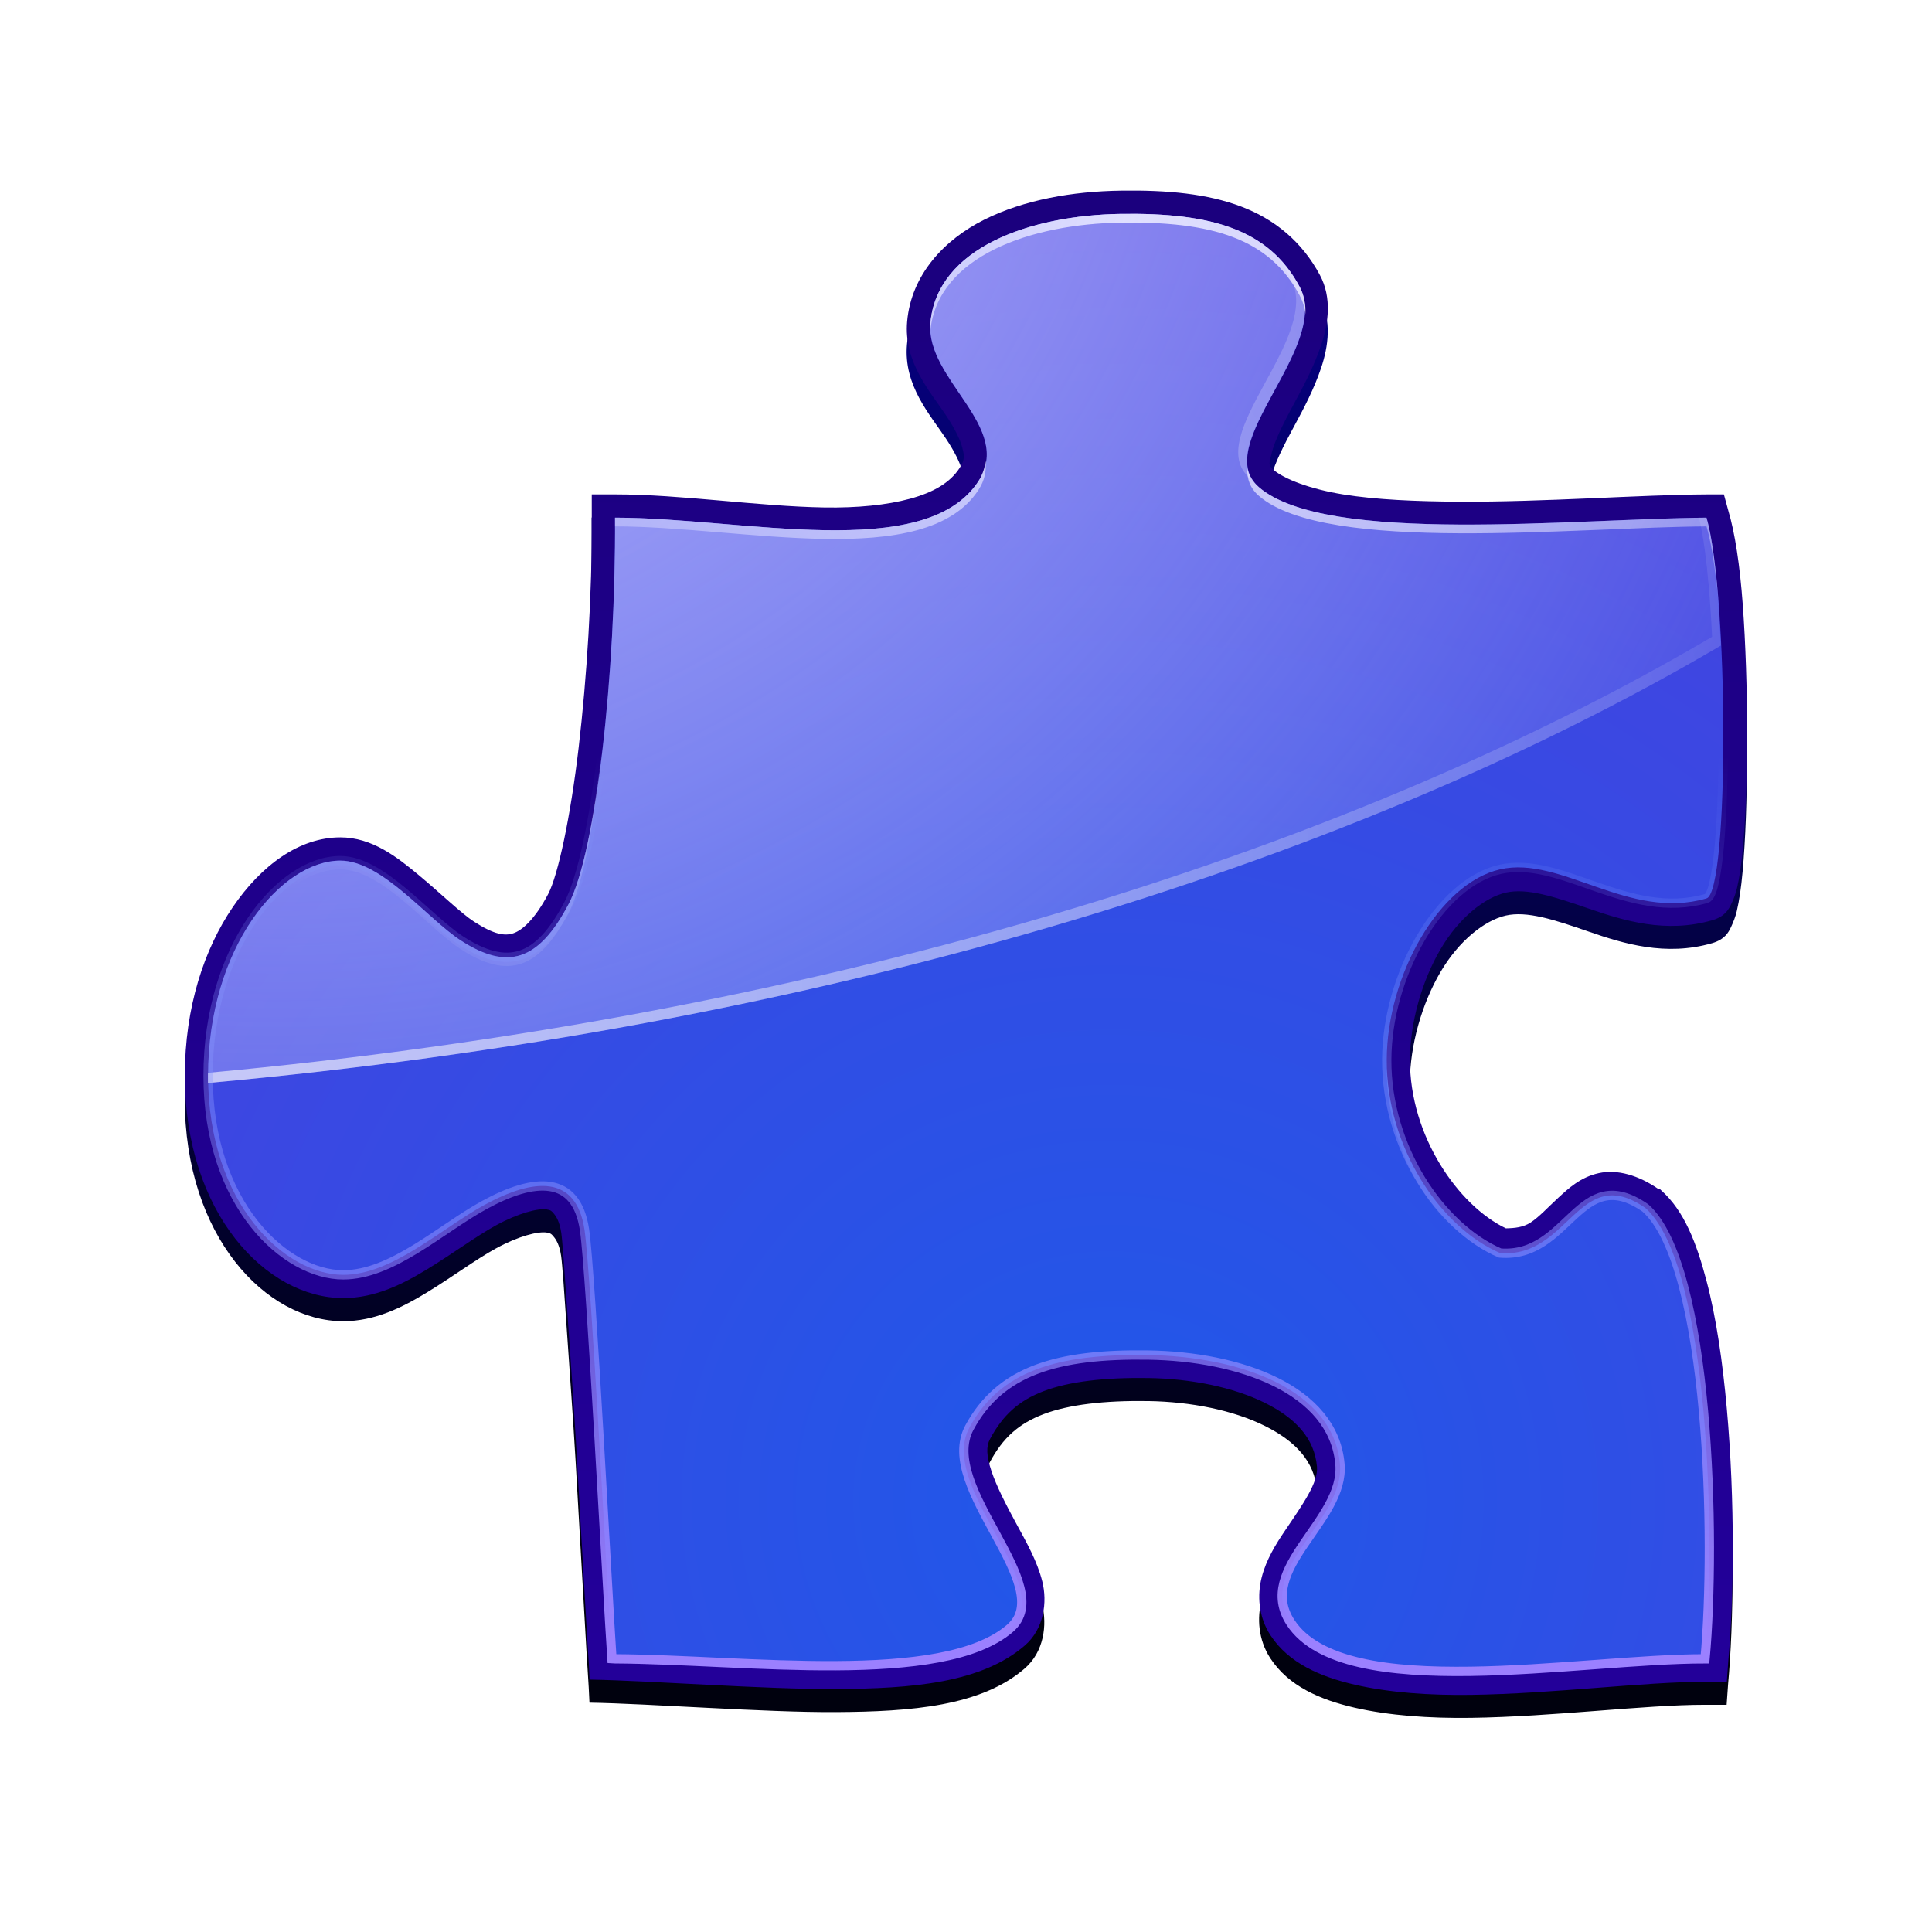 <svg height="256" width="256" xmlns="http://www.w3.org/2000/svg" xmlns:xlink="http://www.w3.org/1999/xlink">
  <defs>
    <linearGradient id="linearGradient10381">
      <stop offset="0" stop-color="#fff"/>
      <stop offset="1" stop-color="#fff" stop-opacity="0"/>
    </linearGradient>
    <linearGradient id="linearGradient3247" gradientUnits="userSpaceOnUse" x1="71" x2="71" y1="40.792" y2="90.367">
      <stop offset="0" stop-color="#0a00dd"/>
      <stop offset="1" stop-color="#00010e"/>
    </linearGradient>
    <filter id="filter4587" color-interpolation-filters="sRGB" height="1.06" width="1.058" x="-.029" y="-.03">
      <feGaussianBlur stdDeviation=".407"/>
    </filter>
    <linearGradient id="linearGradient3249" gradientUnits="userSpaceOnUse" x1="192.029" x2="192.029" y1="269.804" y2="-65.136">
      <stop offset="0" stop-color="#2500a0"/>
      <stop offset="1" stop-color="#170071"/>
    </linearGradient>
    <radialGradient id="radialGradient3251" cx="70.478" cy="89.574" gradientTransform="matrix(9.606 0 0 9.292 -529.771 -633.476)" gradientUnits="userSpaceOnUse" r="18.979">
      <stop offset="0" stop-color="#1f58e9"/>
      <stop offset="1" stop-color="#4840df"/>
    </radialGradient>
    <radialGradient id="radialGradient3253" cx="70.767" cy="66.595" gradientTransform="matrix(7.547 0 0 7.301 -384.682 -455.101)" gradientUnits="userSpaceOnUse" r="18.979" xlink:href="#linearGradient10381"/>
    <radialGradient id="radialGradient3255" cx="57.522" cy="63.843" gradientTransform="matrix(12.771 0 0 12.354 -697.83 -793.532)" gradientUnits="userSpaceOnUse" r="18.979">
      <stop offset="0" stop-color="#bfc7ff"/>
      <stop offset="1" stop-color="#c8bfff" stop-opacity="0"/>
    </radialGradient>
    <radialGradient id="radialGradient3257" cx="56.693" cy="75.276" gradientTransform="matrix(12.771 0 0 12.354 -697.854 -793.532)" gradientUnits="userSpaceOnUse" r="18.979" xlink:href="#linearGradient10381"/>
    <linearGradient id="linearGradient3259" gradientUnits="userSpaceOnUse" x1="156.212" x2="156.212" y1="217.724" y2="100.081">
      <stop offset="0" stop-color="#9b80ff"/>
      <stop offset="1" stop-color="#80a4ff" stop-opacity="0"/>
    </linearGradient>
  </defs>
  <path d="m70.688 61.5c-1.035.015-2.079.195-2.938.625s-1.568 1.184-1.656 2.188c-.077.879.495 1.505.844 2.031.174.263.3.512.344.688.044.175.058.253-.062.438-.204.313-.564.521-1.062.656s-1.134.199-1.844.188c-1.42-.024-3.078-.281-4.5-.281h-.5v.5c.009 1.65-.106 3.443-.281 4.938s-.443 2.751-.656 3.156c-.294.559-.568.784-.75.844s-.405.033-.844-.25c-.274-.176-.715-.607-1.188-1s-1.006-.812-1.688-.812c-.88 0-1.698.598-2.312 1.5s-1.031 2.148-1.031 3.625c0 2.965 1.753 4.781 3.406 4.781.682 0 1.274-.296 1.812-.625s1.049-.708 1.469-.938c.494-.271.913-.372 1.094-.344.09.014.107.034.156.094.05.059.121.173.156.406.025.169.071.82.125 1.625s.128 1.793.188 2.812c.119 2.04.232 4.133.281 4.844l.016.328c1.327.022 3.767.212 5.297.203 1.626-.009 3.126-.127 4.062-.938.413-.357.486-.933.375-1.375s-.343-.846-.562-1.25-.422-.797-.531-1.125-.116-.53-.031-.688c.278-.517.616-.826 1.156-1.031s1.303-.295 2.25-.281c.92.014 1.828.198 2.5.531s1.072.77 1.125 1.375c.03.337-.295.795-.688 1.375-.196.29-.401.618-.5 1s-.074.849.188 1.25c.391.598 1.069.891 1.812 1.062s1.607.231 2.5.219c1.785-.025 3.729-.281 5.031-.281h.469l.031-.438c.121-1.307.149-3.448-.031-5.438-.09-.995-.223-1.938-.438-2.75s-.478-1.499-.969-1.938l-.031-.031h-.031c-.431-.299-.887-.43-1.281-.344-.395.086-.651.325-.875.531s-.407.41-.594.531c-.158.103-.336.121-.531.125-1.018-.487-2.068-1.981-2.062-3.625.003-.804.257-1.693.656-2.375s.955-1.116 1.406-1.219c.453-.103 1.031.084 1.781.344s1.658.539 2.656.25c.273-.079.353-.233.406-.344.053-.111.097-.226.125-.344.055-.235.094-.505.125-.844.062-.677.095-1.573.094-2.5-.001-.927-.032-1.904-.094-2.75-.062-.846-.168-1.548-.312-2.031l-.094-.344h-.375c-1.431.008-3.465.165-5.312.156-.924-.004-1.791-.042-2.5-.156-.709-.115-1.268-.33-1.5-.531-.113-.098-.094-.125-.031-.375s.252-.632.469-1.031.44-.822.594-1.281.231-1.012-.031-1.5c-.38-.708-.96-1.192-1.688-1.469s-1.582-.359-2.594-.344z" fill="url(#linearGradient3247)" fill-rule="evenodd" filter="url(#filter4587)" transform="matrix(6.162 0 0 6.162 -287.094 -350.643)"/>
  <path d="m148.509 25.262c-6.379.094-12.81 1.203-18.102 3.851-5.292 2.648-9.662 7.297-10.206 13.48-.477 5.417 3.051 9.277 5.199 12.517 1.074 1.62 1.85 3.155 2.118 4.237.269 1.081.358 1.558-.385 2.696-1.26 1.928-3.475 3.21-6.548 4.044-3.073.834-6.987 1.229-11.362 1.155-8.749-.147-18.969-1.733-27.731-1.733h-3.081v3.081c.055 10.168-.656 21.216-1.733 30.427-1.077 9.211-2.73 16.954-4.044 19.45-1.814 3.444-3.501 4.829-4.622 5.199-1.121.371-2.496.202-5.2-1.541-1.687-1.087-4.405-3.739-7.318-6.162-2.912-2.423-6.202-5.007-10.399-5.007-5.423 0-10.466 3.684-14.25 9.244-3.785 5.56-6.355 13.236-6.355 22.339 0 18.271 10.806 29.464 20.991 29.464 4.205 0 7.85-1.825 11.169-3.851 3.32-2.027 6.467-4.361 9.051-5.777 3.042-1.667 5.625-2.29 6.74-2.118.558.086.657.211.963.578.306.366.747 1.066.963 2.503.156 1.039.435 5.053.77 10.014.335 4.961.788 11.048 1.155 17.332.734 12.568 1.431 25.47 1.733 29.849l.097 2.022c8.176.136 23.213 1.306 32.641 1.252 10.021-.057 19.263-.78 25.035-5.777 2.544-2.203 2.995-5.748 2.311-8.473s-2.111-5.213-3.466-7.703c-1.355-2.49-2.598-4.913-3.274-6.933-.675-2.019-.713-3.268-.193-4.237 1.71-3.183 3.798-5.089 7.125-6.355 3.328-1.266 8.032-1.819 13.865-1.733 5.672.084 11.262 1.221 15.406 3.274 4.143 2.052 6.605 4.748 6.933 8.473.183 2.078-1.818 4.902-4.237 8.473-1.209 1.786-2.471 3.806-3.081 6.162-.611 2.356-.458 5.233 1.155 7.703 2.407 3.683 6.587 5.493 11.169 6.548 4.582 1.055 9.905 1.426 15.406 1.348 11.002-.156 22.98-1.733 31.004-1.733h2.889l.193-2.696c.746-8.056.916-21.247-.193-33.508-.554-6.131-1.374-11.943-2.696-16.947-1.322-5.003-2.944-9.235-5.97-11.94l-.193-.193h-.193c-2.654-1.842-5.464-2.649-7.896-2.118-2.432.531-4.011 2.004-5.392 3.274-1.381 1.27-2.51 2.525-3.659 3.274-.973.634-2.073.748-3.274.77-6.276-2.999-12.746-12.208-12.71-22.339.017-4.955 1.581-10.431 4.044-14.636 2.463-4.205 5.887-6.878 8.666-7.51 2.794-.636 6.352.52 10.977 2.118 4.625 1.598 10.217 3.322 16.369 1.541 1.684-.488 2.174-1.436 2.503-2.118.329-.682.599-1.394.77-2.118.342-1.448.578-3.114.77-5.2.385-4.172.586-9.694.578-15.406-.009-5.712-.197-11.734-.578-16.947-.381-5.212-1.033-9.538-1.926-12.517l-.578-2.118h-2.311c-8.817.049-21.355 1.018-32.738.963-5.692-.028-11.037-.256-15.406-.963s-7.812-2.034-9.244-3.274c-.696-.602-.58-.77-.193-2.311.387-1.54 1.551-3.897 2.889-6.355 1.337-2.458 2.712-5.063 3.659-7.896.947-2.833 1.425-6.234-.193-9.244-2.345-4.364-5.915-7.345-10.399-9.051-4.484-1.706-9.746-2.211-15.984-2.118z" fill="url(#linearGradient3249)" fill-rule="evenodd"/>
  <path d="m148.509 28.343c-12.051.178-24.353 4.515-25.227 14.443-.662 7.521 11.059 13.792 6.355 20.991-7.087 10.845-31.357 4.814-48.144 4.814.113 20.607-2.479 44.23-6.162 51.225-3.969 7.538-8.072 8.798-14.25 4.814-4.43-2.856-10.473-10.592-15.984-10.592-7.845 0-17.524 11.462-17.524 28.501 0 17.039 10.221 26.383 17.909 26.383 6.486 0 12.899-6.075 18.68-9.244 6.641-3.64 12.194-4.008 13.288 3.274.85 5.656 3.044 48.245 3.635 56.824l.409.024c17.228.096 43.408 3.691 52.342-4.044 6.48-5.61-9.667-18.619-5.392-26.575 4.055-7.547 11.616-9.807 23.687-9.629 12.051.178 24.546 4.515 25.42 14.443.662 7.521-11.252 13.792-6.548 20.991 7.087 10.845 38.136 4.814 54.922 4.814 1.441-15.565.631-52.116-7.896-59.736-8.858-6.146-10.064 6.693-19.257 5.97-7.909-3.413-15.062-13.982-15.021-25.612.039-11.173 6.951-23.391 15.021-25.227 8.105-1.844 17.031 6.839 27.346 3.851 3.038-.88 2.915-40.731 0-50.454-17.228.096-50.379 3.691-59.313-4.044-6.48-5.61 9.667-18.619 5.392-26.575-4.055-7.547-11.616-9.807-23.687-9.629z" fill="url(#radialGradient3251)" fill-rule="evenodd"/>
  <path d="m148.513 28.343c-12.051.178-24.353 4.515-25.227 14.443-.03.334-.017.634 0 .963 1.018-9.789 13.256-14.073 25.227-14.25 12.071-.179 19.632 2.081 23.687 9.629.417.776.702 1.643.77 2.503.076-1.26-.179-2.559-.77-3.659-4.055-7.547-11.616-9.807-23.687-9.629zm-17.909 32.738c-.131.875-.375 1.796-.963 2.696-7.087 10.845-31.357 4.814-48.144 4.814.002.377-0.0.777 0 1.155 16.786 0 41.056 6.03 48.144-4.814.882-1.35 1.046-2.553.963-3.851zm34.663.963c-.047 1.414.376 2.651 1.541 3.659 8.934 7.735 42.085 4.14 59.313 4.044.729 2.431 1.359 6.822 1.733 11.94-.373-5.588-.954-10.495-1.733-13.095-17.228.096-50.379 3.691-59.313-4.044-.81-.701-1.354-1.595-1.541-2.503zm-85.503 37.359c-1.094 9.356-2.588 16.916-4.429 20.413-3.969 7.538-8.072 8.798-14.25 4.814-4.43-2.856-10.473-10.592-15.984-10.592-7.078 0-15.531 9.348-17.139 23.687 1.96-13.608 10.274-22.531 17.139-22.531 5.51 0 11.553 7.735 15.984 10.592 6.178 3.983 10.281 2.723 14.25-4.814 1.912-3.631 3.331-11.724 4.429-21.568zm103.99 42.174c-.041 11.63 7.111 22.199 15.021 25.612 9.193.723 10.4-12.116 19.257-5.97 4.263 3.81 6.615 14.925 7.703 26.96-1.042-12.477-3.304-24.184-7.703-28.116-8.858-6.146-10.064 6.693-19.257 5.97-7.642-3.298-14.598-13.296-15.021-24.457zm-56.039 51.225c-.567 6.174 6.836 14.336 7.51 20.028.516-5.373-7.119-13.522-7.51-20.028zm49.684 2.118c-.263 5.678-6.847 10.686-7.318 15.984 1.335-5.153 8.007-9.958 7.51-15.599-.013-.146-.175-.242-.193-.385z" fill="url(#radialGradient3253)" fill-rule="evenodd"/>
  <path d="m148.509 28.343c-12.051.178-24.353 4.515-25.227 14.443-.662 7.521 11.059 13.792 6.355 20.991-7.087 10.845-31.357 4.814-48.144 4.814.113 20.607-2.479 44.23-6.162 51.225-3.969 7.538-8.072 8.798-14.25 4.814-4.43-2.856-10.473-10.592-15.984-10.592-7.845 0-17.524 11.462-17.524 28.501 0 .342-.008.627 0 .963 79.816-7.245 150.018-28.292 200.47-57.965-.344-7.168-.977-13.781-1.926-16.947-17.228.096-50.379 3.691-59.313-4.044-6.48-5.61 9.667-18.619 5.392-26.575-4.055-7.547-11.616-9.807-23.687-9.629z" fill="url(#radialGradient3255)" fill-rule="evenodd"/>
  <path d="m169.476 34.313c.558.73 1.076 1.638 1.541 2.503 4.275 7.956-11.872 20.965-5.392 26.575.041.036.15-.035.193 0-3.581-6.081 10.363-17.961 6.355-25.42-.773-1.439-1.661-2.585-2.696-3.659zm55.654 34.278c.822 3.41 1.417 9.22 1.733 15.791-50.204 29.527-119.983 50.428-199.314 57.772-.001.132 0 .253 0 .385 0 .342-.006.627 0 .963 79.816-7.245 150.018-28.292 200.47-57.965-.344-7.168-.977-13.781-1.926-16.947-.272.001-.683-.003-.963 0z" fill="url(#radialGradient3257)" fill-rule="evenodd" opacity=".619"/>
  <path d="m148.509 28.343c-12.051.178-24.353 4.515-25.227 14.443-.662 7.521 11.059 13.792 6.355 20.991-7.087 10.845-31.357 4.814-48.144 4.814.113 20.607-2.479 44.23-6.162 51.225-3.969 7.538-8.072 8.798-14.25 4.814-4.43-2.856-10.473-10.592-15.984-10.592-7.845 0-17.524 11.462-17.524 28.501 0 17.039 10.221 26.383 17.909 26.383 6.486 0 12.899-6.075 18.68-9.244 6.641-3.64 12.194-4.008 13.288 3.274.85 5.656 3.044 48.245 3.635 56.824l.409.024c17.228.096 43.408 3.691 52.342-4.044 6.48-5.61-9.667-18.619-5.392-26.575 4.055-7.547 11.616-9.807 23.687-9.629 12.051.178 24.546 4.515 25.42 14.443.662 7.521-11.252 13.792-6.548 20.991 7.087 10.845 38.136 4.814 54.922 4.814 1.441-15.565.631-52.116-7.896-59.736-8.858-6.146-10.064 6.693-19.257 5.97-7.909-3.413-15.062-13.982-15.021-25.612.039-11.173 6.951-23.391 15.021-25.227 8.105-1.844 17.031 6.839 27.346 3.851 3.038-.88 2.915-40.731 0-50.454-17.228.096-50.379 3.691-59.313-4.044-6.48-5.61 9.667-18.619 5.392-26.575-4.055-7.547-11.616-9.807-23.687-9.629z" fill="none" stroke="url(#linearGradient3259)" stroke-width="1.232"/>
</svg>
